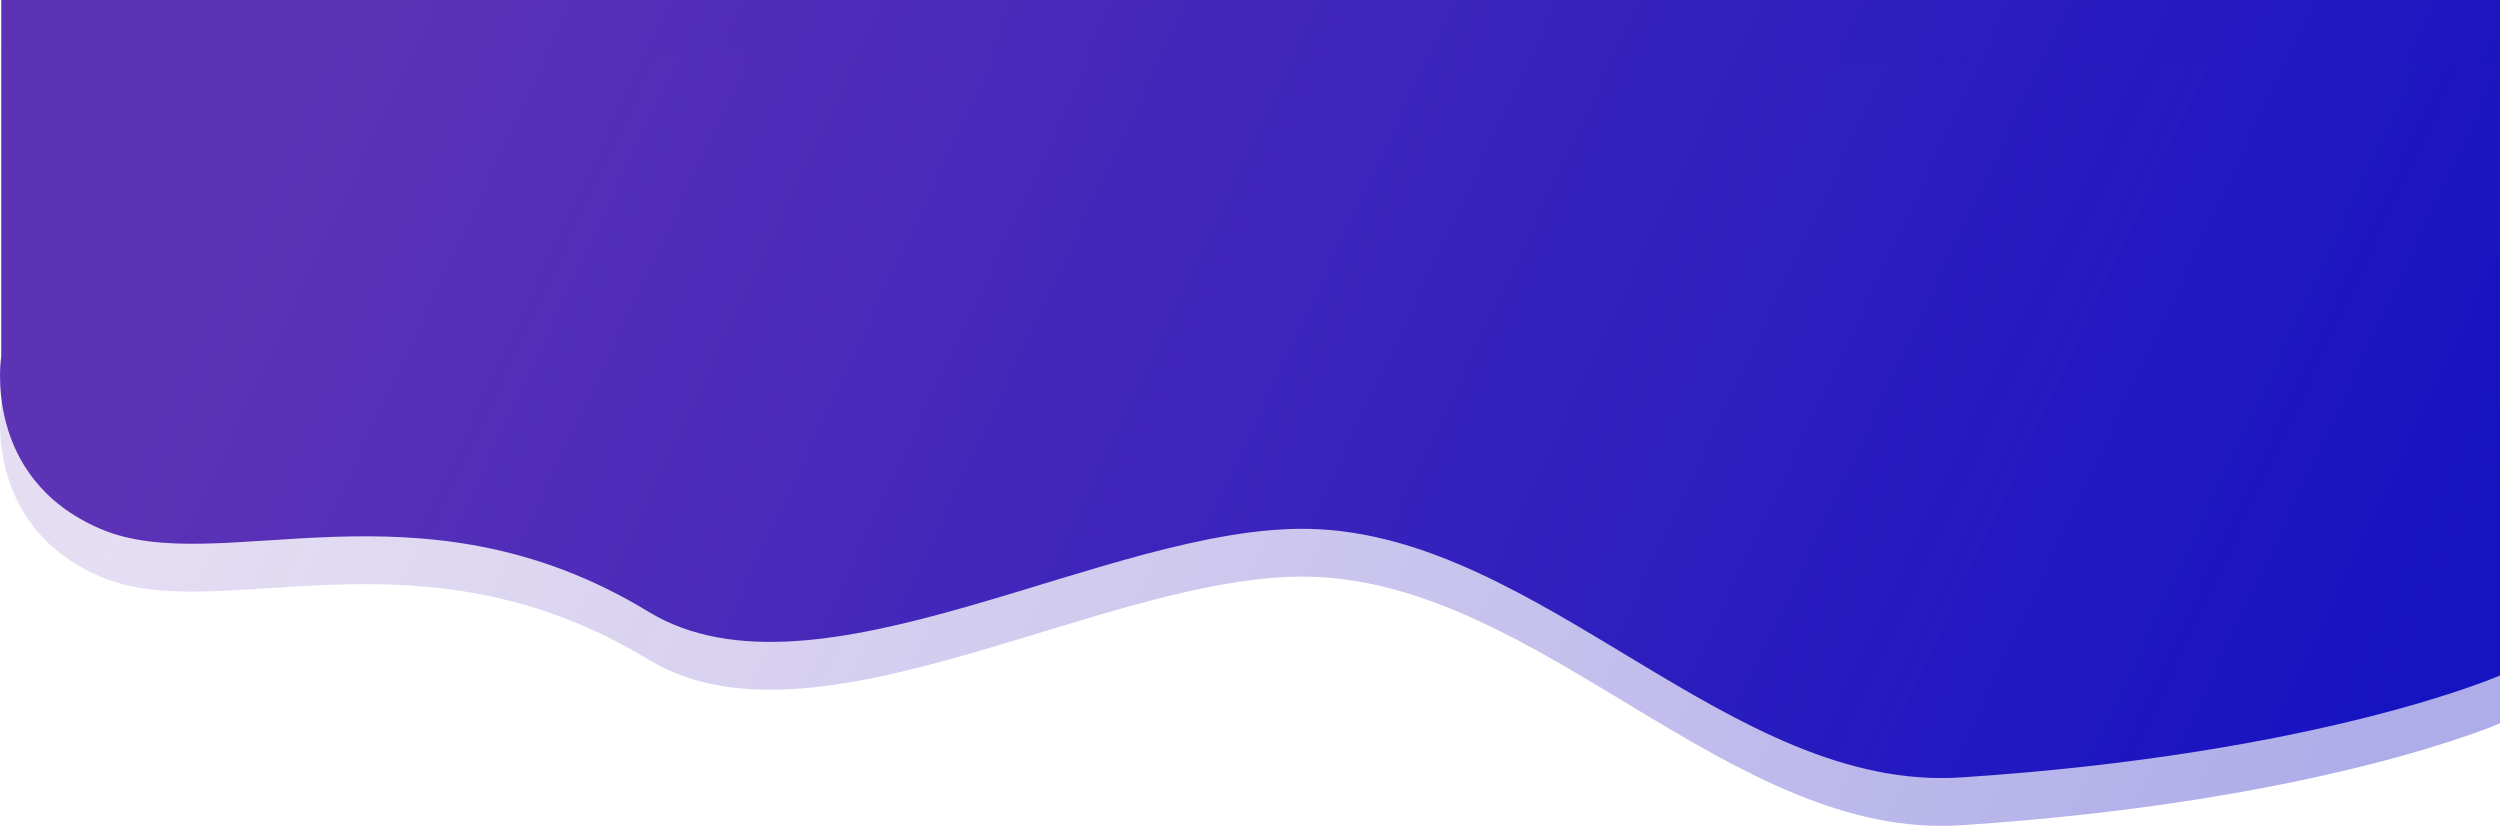 <svg width="784" height="259" viewBox="0 0 784 259" fill="none" xmlns="http://www.w3.org/2000/svg">
<path d="M31.527 165.864C-5.874 149.877 0.395 111.669 0.395 111.669V0H784V211.827C784 211.827 727.967 236.407 614.993 243.801C542.745 248.529 483.291 167.622 410.801 165.864C347.772 164.336 255.936 223.817 203.372 191.843C131.113 147.889 68.929 181.851 31.527 165.864Z" fill="url(#paint0_linear_213_4)"/>
<path d="M31.527 180.864C-5.874 164.877 0.395 126.669 0.395 126.669V15L784 20.152V226.827C784 226.827 727.967 251.407 614.993 258.801C542.745 263.529 483.291 182.622 410.801 180.864C347.772 179.336 255.936 238.817 203.372 206.843C131.113 162.889 68.929 196.851 31.527 180.864Z" fill="url(#paint1_linear_213_4)"/>
<defs>
<linearGradient id="paint0_linear_213_4" x1="-26.898" y1="-52.957" x2="715.996" y2="297.368" gradientUnits="userSpaceOnUse">
<stop offset="0.167" stop-color="#5D33B6"/>
<stop offset="1" stop-color="#1613C2"/>
</linearGradient>
<linearGradient id="paint1_linear_213_4" x1="-26.898" y1="-37.957" x2="715.996" y2="312.368" gradientUnits="userSpaceOnUse">
<stop offset="0.167" stop-color="#5D33B6" stop-opacity="0.16"/>
<stop offset="1" stop-color="#1613C2" stop-opacity="0.35"/>
</linearGradient>
</defs>
</svg>

